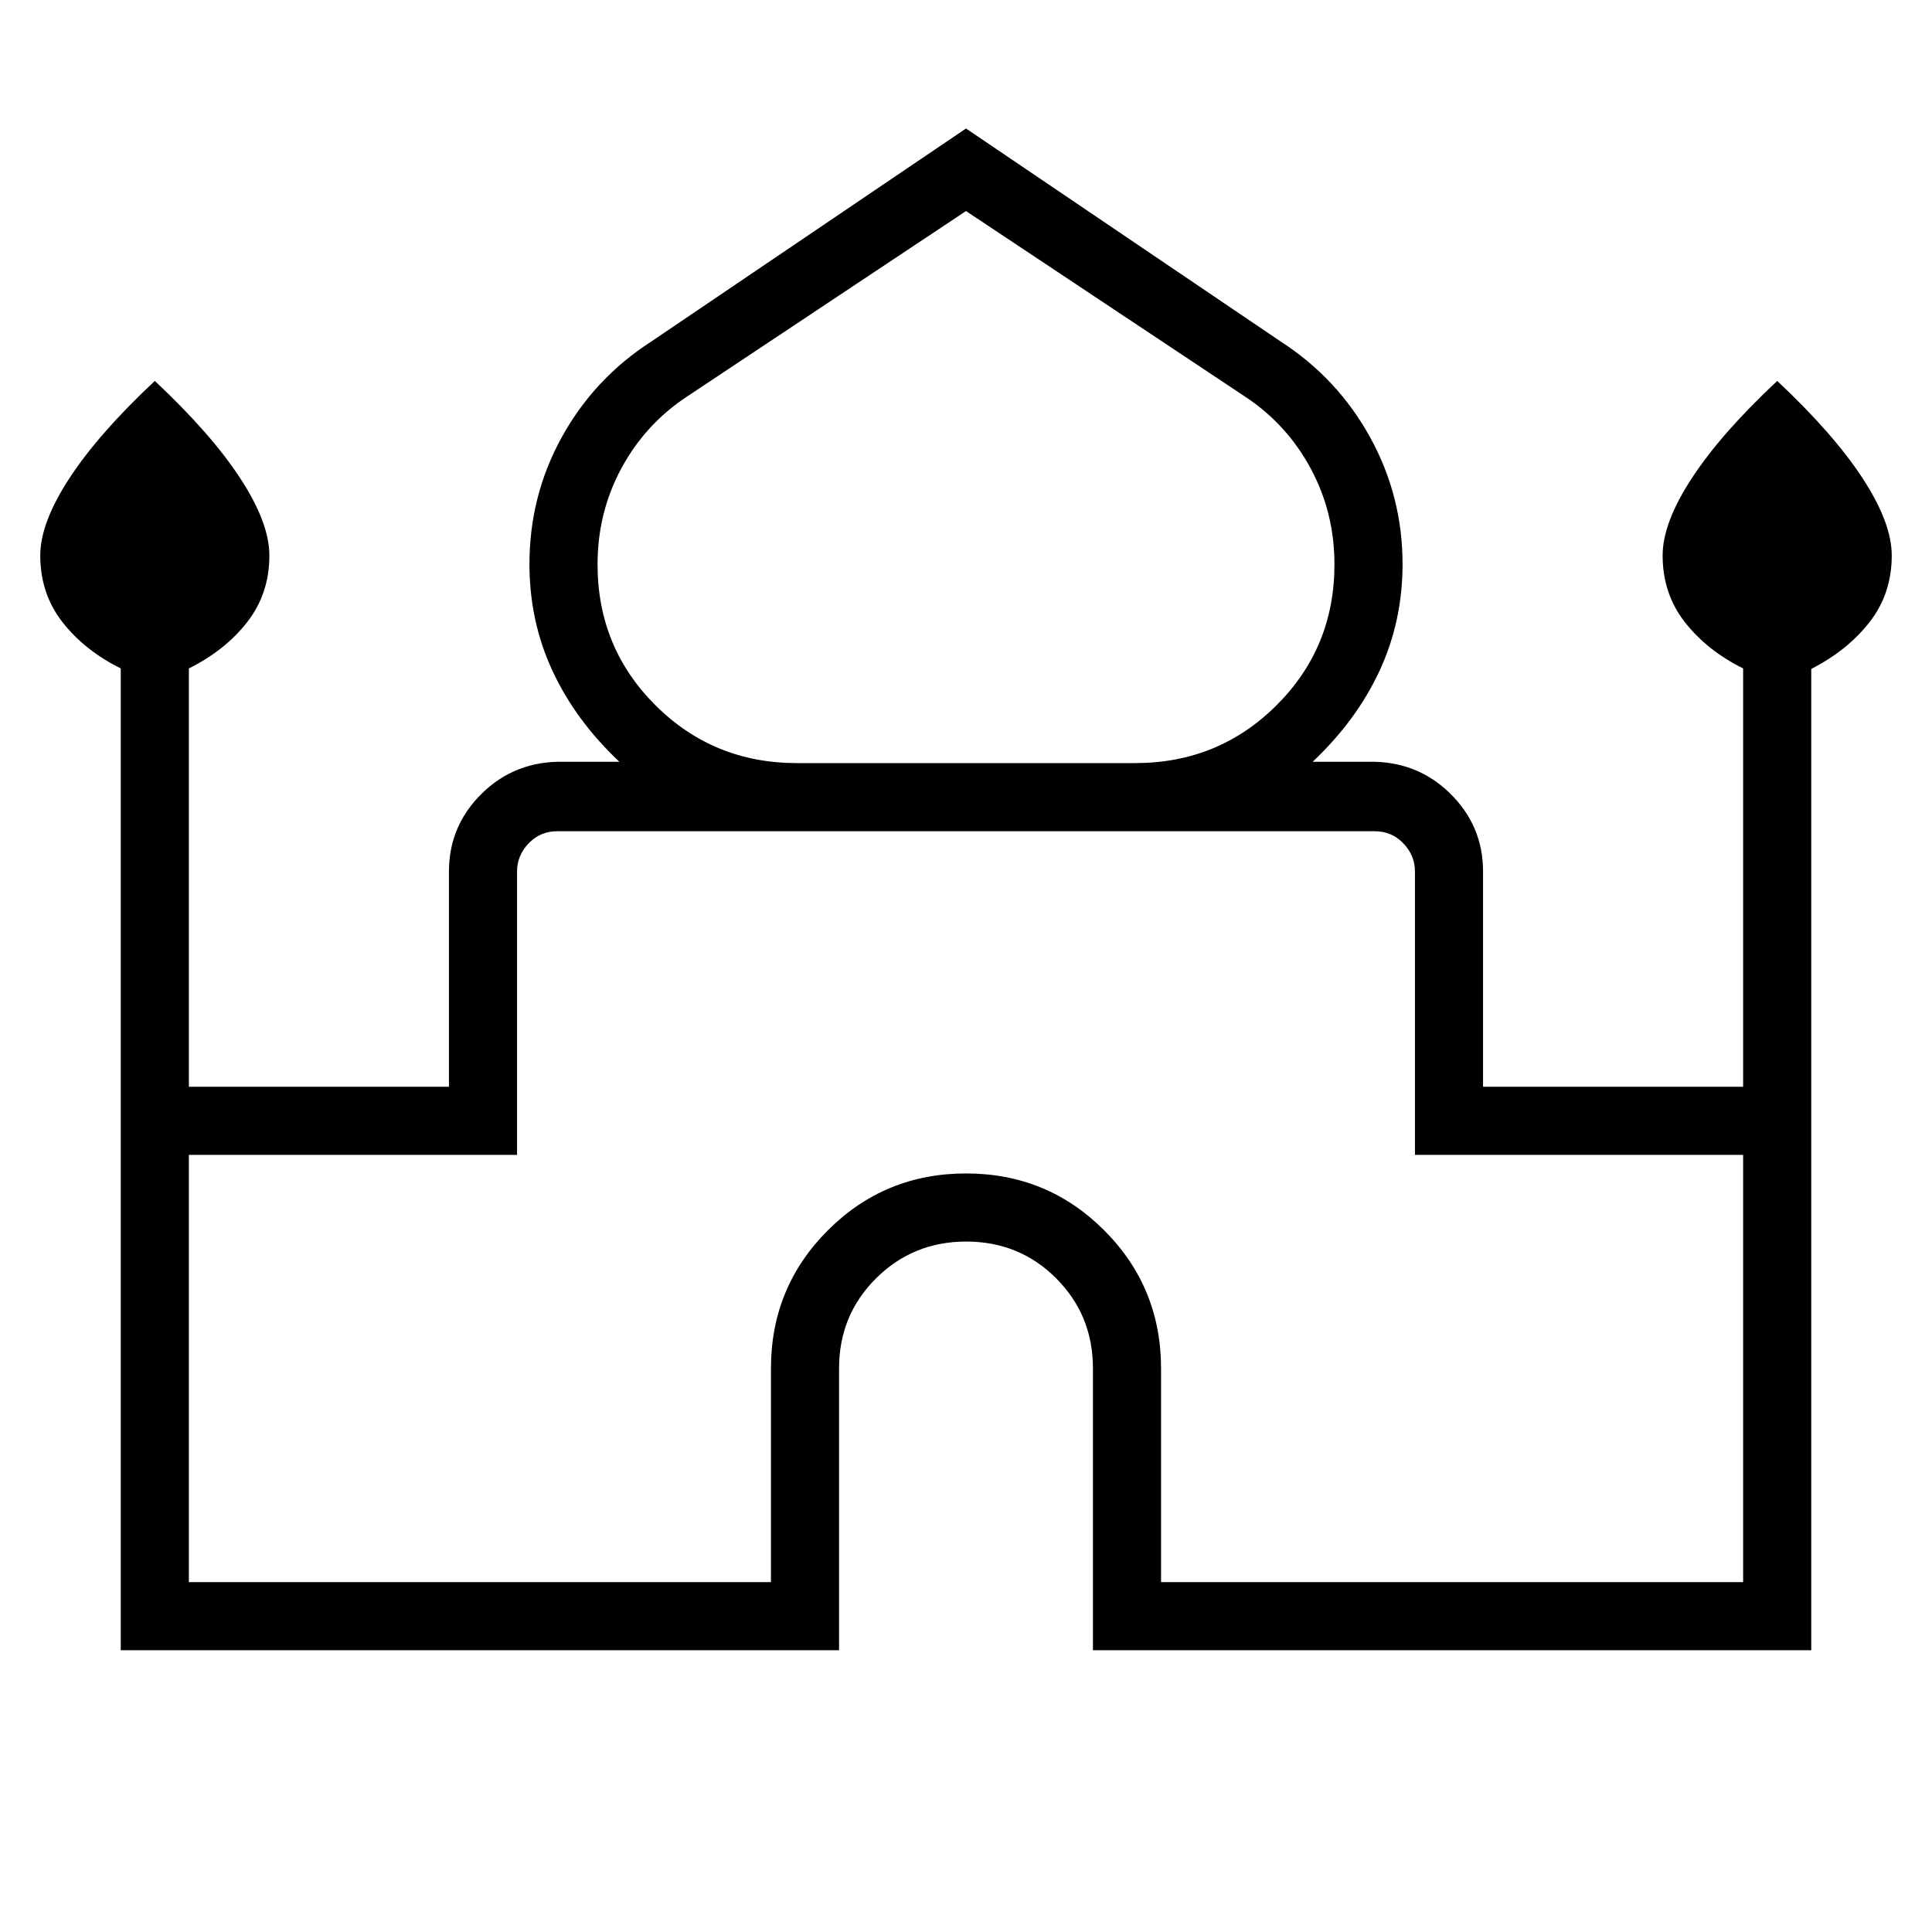 <svg xmlns="http://www.w3.org/2000/svg" height="40" viewBox="0 -960 960 960" width="40"><path d="M60-140v-487.87q-18-8.94-29-23.04-11-14.11-11-33.07 0-16.21 14.49-38.39 14.48-22.17 42.43-48.35 27.95 26.18 42.44 48.35 14.49 22.18 14.49 38.39 0 18.96-11 33.07-11 14.1-29 23.04V-420h129.23v-106.97q0-22.8 16.51-38.9 16.51-16.1 40.46-15.62h27.69q-21.82-20.59-33.24-45.23-11.42-24.64-11.42-52.94 0-34.06 16.12-63.21 16.12-29.16 44.29-47.34L480-896.15l156.51 105.94q28.17 18.24 44.29 47.49 16.12 29.24 16.12 63.07 0 28.29-11.42 52.93t-33.24 45.23h27.69q23.95-.48 40.46 15.62 16.51 16.1 16.51 38.9V-420h129.23v-207.87q-18-8.94-29-23.04-11-14.11-11-33.07 0-16.21 14.49-38.39 14.49-22.17 42.44-48.35 27.95 26.18 42.43 48.35Q940-700.19 940-683.98q0 18.96-11 33.07-11 14.1-29 23.3V-140H543.08v-140q0-26.5-18.26-44.79-18.25-18.29-44.7-18.29-26.45 0-44.83 18.29-18.37 18.29-18.37 44.79v140H60Zm336-440.82h168q41.47 0 70.28-28.71 28.8-28.7 28.8-69.99 0-25.81-11.8-47.7-11.79-21.88-32.42-35.58L480-855.13 341.14-762.8q-20.63 13.7-32.42 35.58-11.8 21.89-11.8 47.7 0 41.29 28.8 69.99 28.81 28.71 70.28 28.71ZM93.85-173.85h289.23V-280q0-40.38 28.27-68.65 28.28-28.27 68.67-28.27t68.65 28.27q28.25 28.27 28.25 68.65v106.15h289.23v-212.3H703.08v-140.82q0-7.95-5.77-13.98-5.77-6.02-14.23-6.02H276.92q-8.46 0-14.23 6.02-5.77 6.03-5.77 13.98v140.82H93.85v212.3ZM480-546.97Zm0-33.85Zm0-.67Z"/></svg>